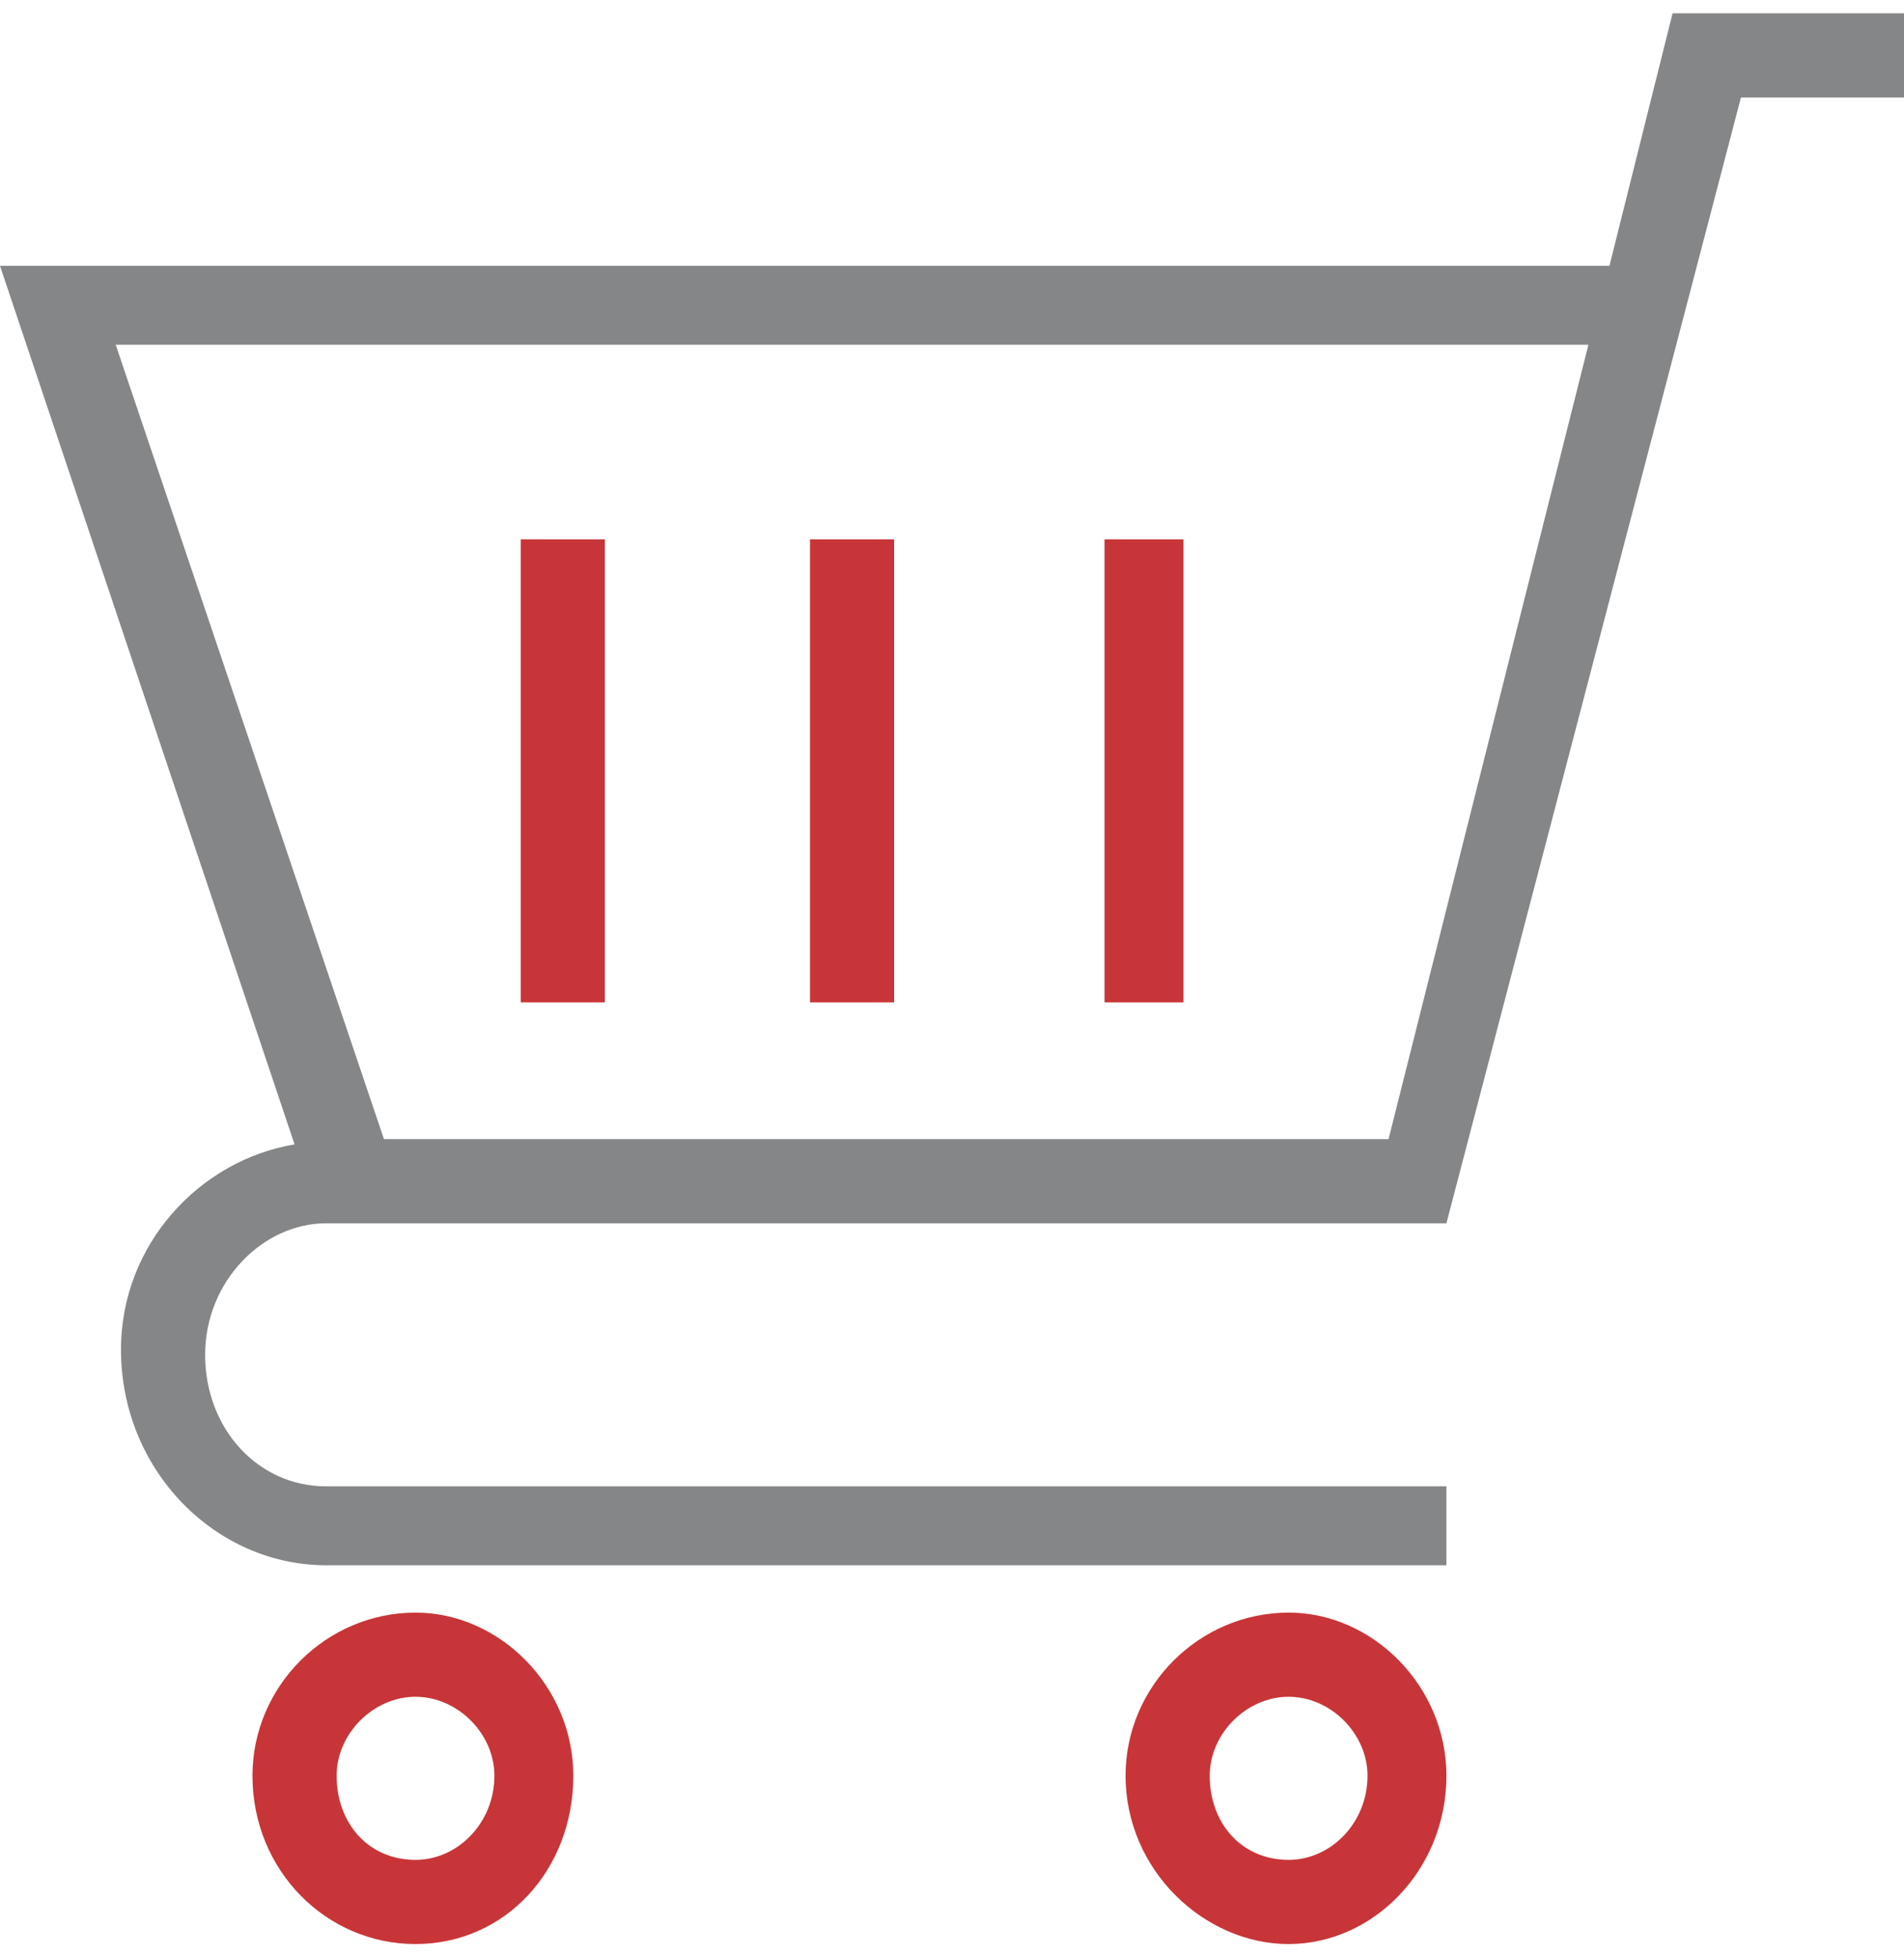 <?xml version="1.0" encoding="UTF-8"?>
<!DOCTYPE svg PUBLIC "-//W3C//DTD SVG 1.1//EN" "http://www.w3.org/Graphics/SVG/1.1/DTD/svg11.dtd">
<!-- Creator: CorelDRAW 2017 -->
<svg xmlns="http://www.w3.org/2000/svg" xml:space="preserve" width="36px" height="37px" version="1.1" style="shape-rendering:geometricPrecision; text-rendering:geometricPrecision; image-rendering:optimizeQuality; fill-rule:evenodd; clip-rule:evenodd"
viewBox="0 0 3.62 3.67"
 xmlns:xlink="http://www.w3.org/1999/xlink">
 <defs>
  <style type="text/css">
   <![CDATA[
    .fil1 {fill:#848688;fill-rule:nonzero}
    .fil0 {fill:#C83538;fill-rule:nonzero}
   ]]>
  </style>
 </defs>
 <g id="Layer_x0020_1">
  <g id="_1872646979328">
   <path class="fil0" d="M2.45 3.04c-0.17,0 -0.31,0.14 -0.31,0.31 0,0.18 0.15,0.32 0.31,0.32 0.16,0 0.3,-0.14 0.3,-0.32 0,-0.17 -0.14,-0.31 -0.3,-0.31zm0 0.47c-0.09,0 -0.15,-0.07 -0.15,-0.16 0,-0.08 0.07,-0.15 0.15,-0.15 0.08,0 0.15,0.07 0.15,0.15 0,0.09 -0.07,0.16 -0.15,0.16z"/>
   <path class="fil0" d="M0.79 3.04c-0.17,0 -0.31,0.14 -0.31,0.31 0,0.18 0.14,0.32 0.31,0.32 0.17,0 0.3,-0.14 0.3,-0.32 0,-0.17 -0.14,-0.31 -0.3,-0.31zm0 0.47c-0.09,0 -0.15,-0.07 -0.15,-0.16 0,-0.08 0.07,-0.15 0.15,-0.15 0.08,0 0.15,0.07 0.15,0.15 0,0.09 -0.07,0.16 -0.15,0.16z"/>
   <path class="fil1" d="M3.18 0l-0.12 0.48 -3.06 0 0.56 1.67c-0.18,0.03 -0.33,0.19 -0.33,0.39 0,0.23 0.18,0.41 0.39,0.41l2.13 0 0 -0.15 -2.13 0c-0.13,0 -0.23,-0.11 -0.23,-0.25 0,-0.14 0.11,-0.25 0.23,-0.25l2.13 0 0.56 -2.14 0.31 0 0 -0.16 -0.44 0zm-0.54 2.14l-1.91 0 -0.51 -1.51 2.8 0 -0.38 1.51z"/>
   <polygon class="fil0" points="0.99,1.88 1.15,1.88 1.15,1 0.99,1 "/>
   <polygon class="fil0" points="1.54,1.88 1.7,1.88 1.7,1 1.54,1 "/>
   <polygon class="fil0" points="2.1,1.88 2.25,1.88 2.25,1 2.1,1 "/>
  </g>
 </g>
</svg>
